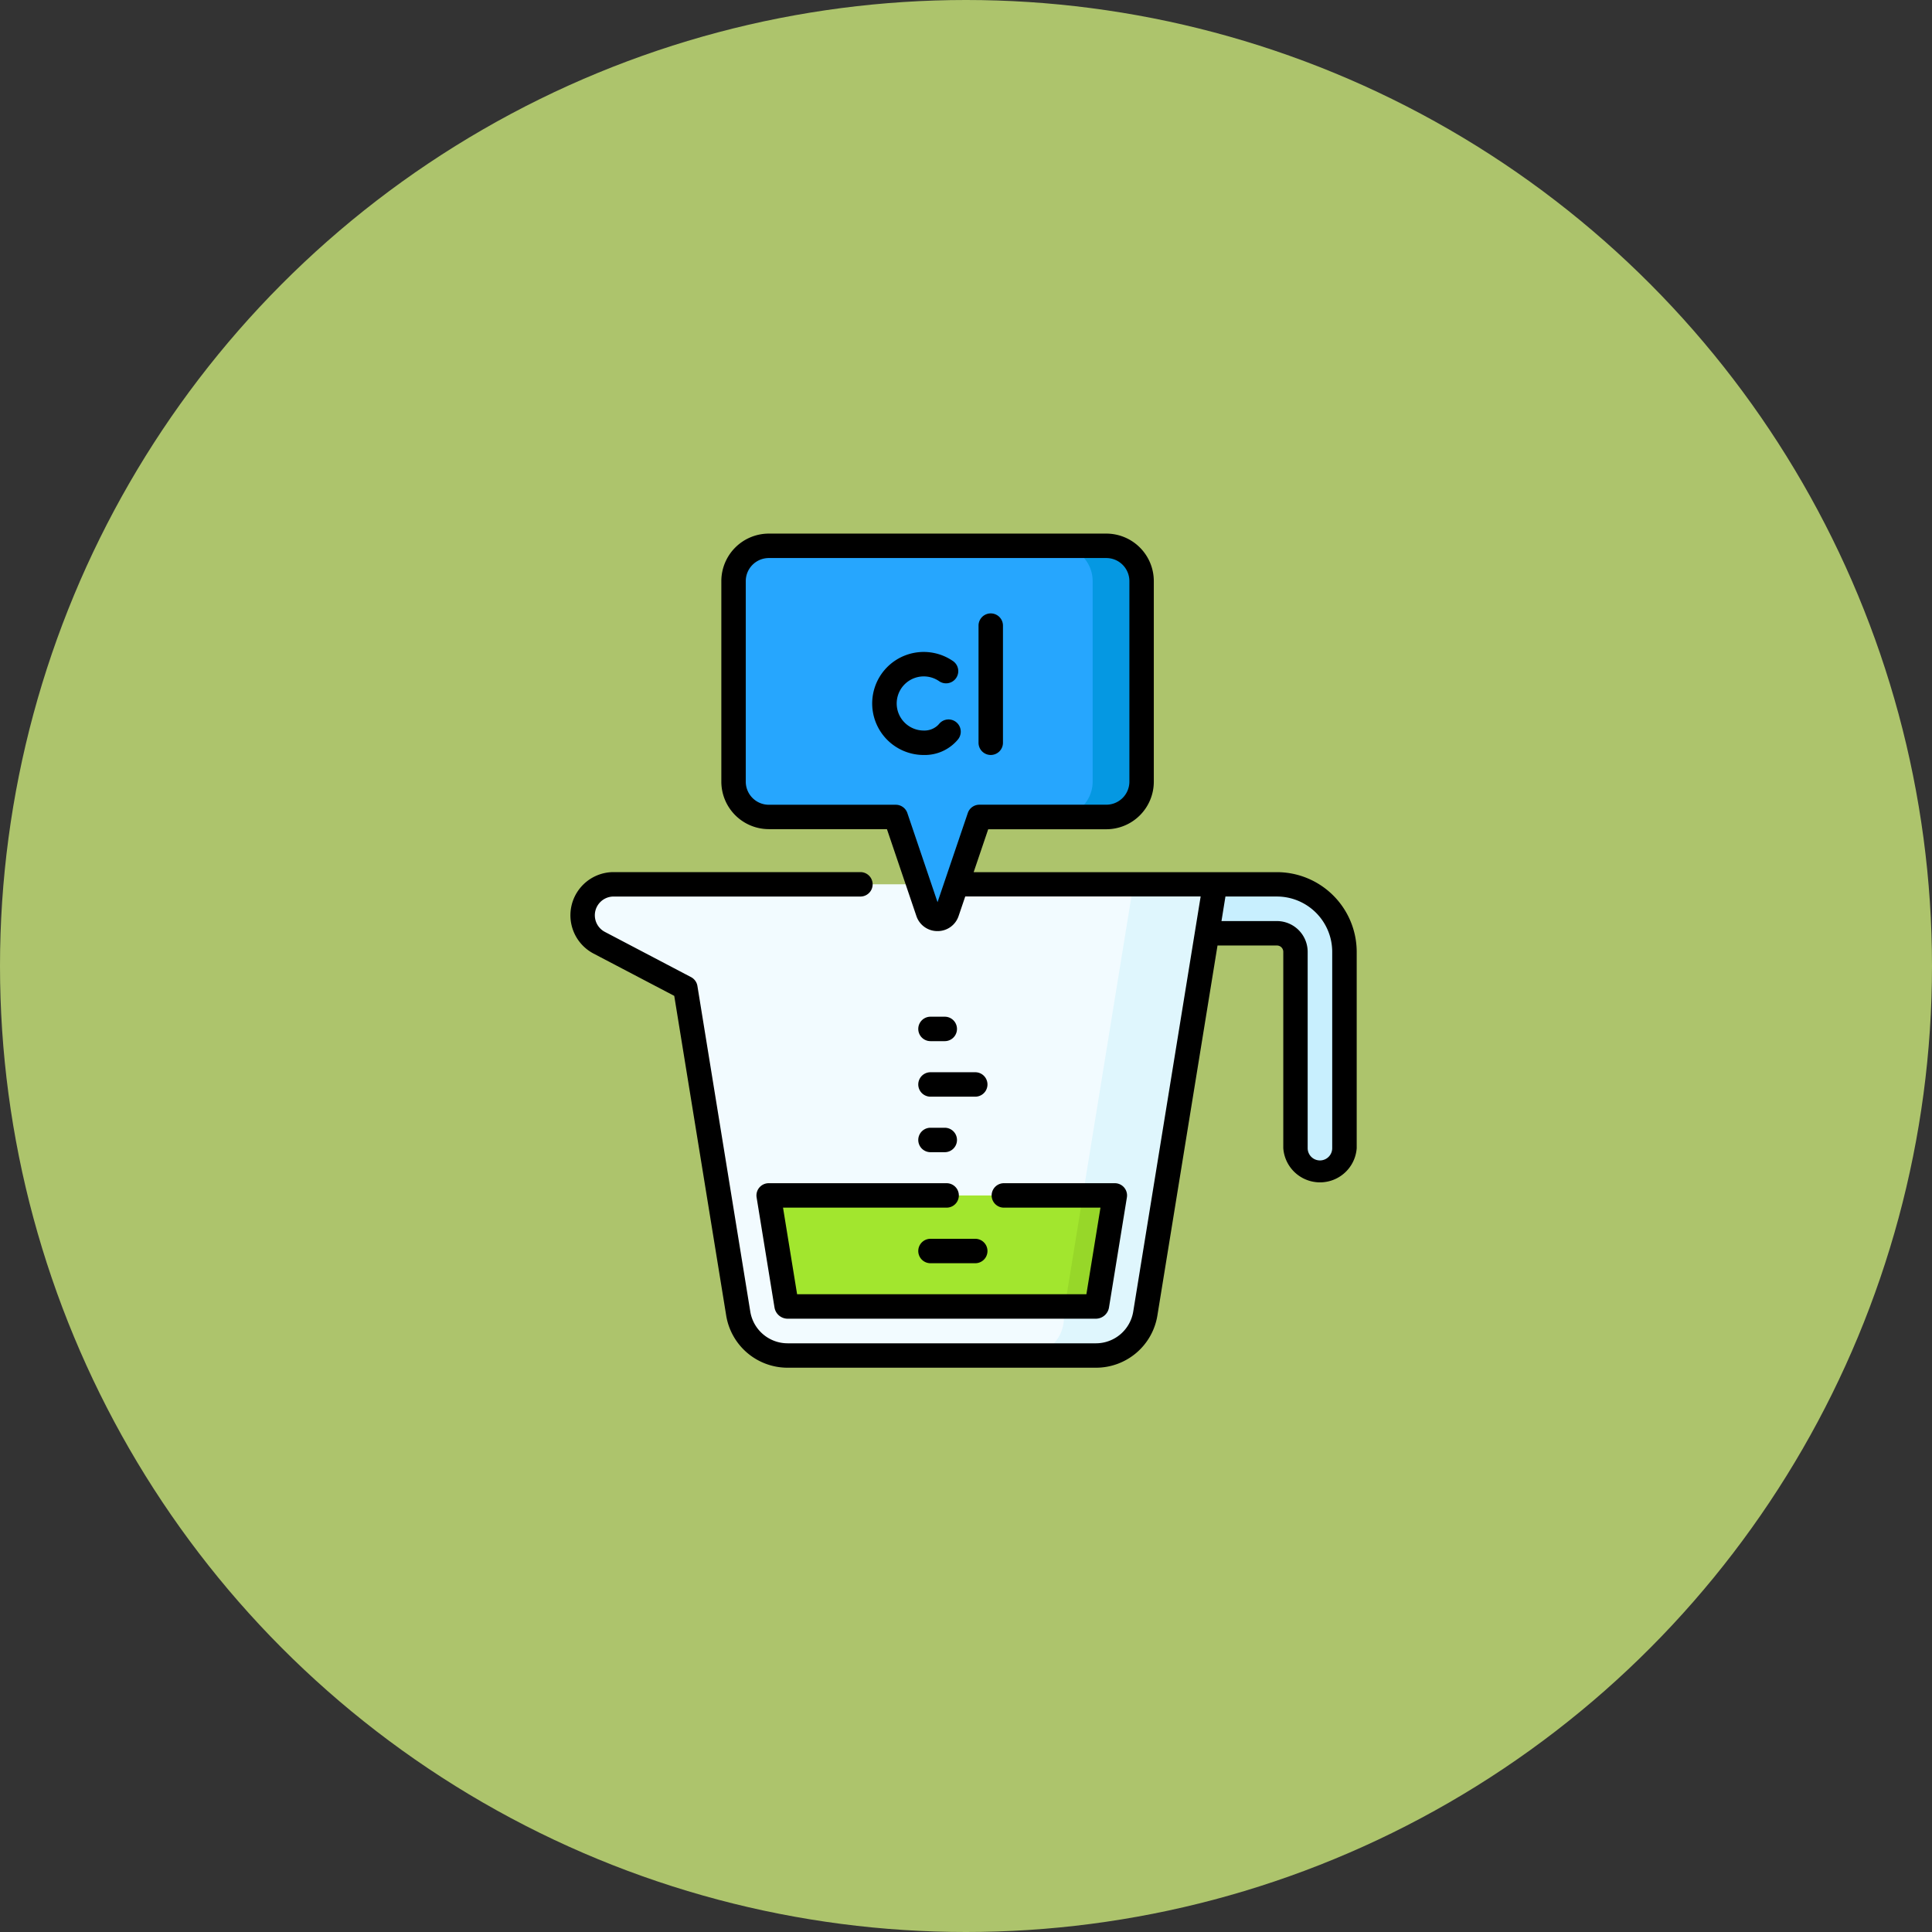 <svg xmlns="http://www.w3.org/2000/svg" width="105" height="105" viewBox="0 0 105 105">
  <rect x="0" y="0" width="105" height="105" fill="#333333" stroke="none"/>
  <g id="Grupo_956486" data-name="Grupo 956486" transform="translate(1186 -542)">
    <circle id="Elipse_7678" data-name="Elipse 7678" cx="52.5" cy="52.5" r="52.5" transform="translate(-1186 542)" fill="#adc46c"/>
    <g id="cl" transform="translate(-1169.697 571)">
      <g id="Grupo_956435" data-name="Grupo 956435" transform="translate(15.361 0.664)">
        <path id="Trazado_721741" data-name="Trazado 721741" d="M26.86,215.267H23.876a1.684,1.684,0,0,0-.782,3.174l4.682,2.457,2.874,17.688a2.728,2.728,0,0,0,2.692,2.29h16.74a2.728,2.728,0,0,0,2.693-2.29l3.789-23.319Z" transform="translate(-22.192 -196.871)" fill="#f2fbff"/>
        <path id="Trazado_721742" data-name="Trazado 721742" d="M298.108,215.267l-3.789,23.319a2.064,2.064,0,0,1-2.25,2.29h3.993a2.728,2.728,0,0,0,2.693-2.29l3.789-23.319Z" transform="translate(-268.174 -196.871)" fill="#dff6fd"/>
        <path id="Trazado_721743" data-name="Trazado 721743" d="M155.214,406.271l-.972,5.98a.066.066,0,0,1-.065.056h-16.74a.067.067,0,0,1-.065-.056l-.972-5.98Z" transform="translate(-126.289 -370.963)" fill="#a2e62e"/>
        <path id="Trazado_721744" data-name="Trazado 721744" d="M318.16,412.308h1.683a.067.067,0,0,0,.065-.056l.972-5.98h-1.739Z" transform="translate(-291.954 -370.964)" fill="#97d729"/>
        <g id="Grupo_956432" data-name="Grupo 956432" transform="translate(8.208 0)">
          <path id="Trazado_721745" data-name="Trazado 721745" d="M114.894,9.417v10.9a1.917,1.917,0,0,0,1.917,1.917h6.9l1.755,5.17a.548.548,0,0,0,1.038,0l1.755-5.17h6.9a1.917,1.917,0,0,0,1.917-1.917V9.417A1.917,1.917,0,0,0,135.149,7.5H116.811A1.917,1.917,0,0,0,114.894,9.417Z" transform="translate(-114.894 -7.5)" fill="#26a6fe"/>
        </g>
        <g id="Grupo_956433" data-name="Grupo 956433" transform="translate(25.8)">
          <path id="Trazado_721746" data-name="Trazado 721746" d="M316.244,7.5h-2.663A1.917,1.917,0,0,1,315.5,9.417v10.9a1.917,1.917,0,0,1-1.917,1.917h2.663a1.917,1.917,0,0,0,1.917-1.917V9.417A1.917,1.917,0,0,0,316.244,7.5Z" transform="translate(-313.581 -7.5)" fill="#0598e2"/>
        </g>
        <g id="Grupo_956434" data-name="Grupo 956434" transform="translate(33.942 18.396)">
          <path id="Trazado_721747" data-name="Trazado 721747" d="M411.661,230.941a1.331,1.331,0,0,1-1.331-1.331V218.937a1.008,1.008,0,0,0-1.008-1.008H405.53l.428-2.662h3.364a3.67,3.67,0,0,1,3.67,3.67V229.61A1.331,1.331,0,0,1,411.661,230.941Z" transform="translate(-405.53 -215.267)" fill="#c8effe"/>
        </g>
      </g>
      <g id="Grupo_956436" data-name="Grupo 956436" transform="translate(14.697 0)">
        <path id="Trazado_721748" data-name="Trazado 721748" d="M204.649,77.418a.664.664,0,0,0-1.018-.853,1.048,1.048,0,0,1-.106.109,1.061,1.061,0,0,1-.73.256,1.471,1.471,0,1,1,.822-2.69.664.664,0,1,0,.743-1.1,2.8,2.8,0,1,0-1.565,5.119,2.345,2.345,0,0,0,1.854-.84Z" transform="translate(-183.589 -66.227)"/>
        <path id="Trazado_721749" data-name="Trazado 721749" d="M265.868,56.672a.664.664,0,0,0,.664-.664V49.642a.664.664,0,0,0-1.328,0v6.366A.664.664,0,0,0,265.868,56.672Z" transform="translate(-243.023 -44.641)"/>
        <path id="Trazado_721750" data-name="Trazado 721750" d="M129.059,399a.664.664,0,0,0-.15.537l.972,5.982a.728.728,0,0,0,.72.611h16.74a.729.729,0,0,0,.72-.613l.972-5.98a.664.664,0,0,0-.655-.771h-6.031a.664.664,0,1,0,0,1.328h5.25l-.765,4.707H131.11l-.765-4.707h8.891a.664.664,0,1,0,0-1.328h-9.672A.665.665,0,0,0,129.059,399Z" transform="translate(-118.789 -363.461)"/>
        <path id="Trazado_721751" data-name="Trazado 721751" d="M53.095,18.4H36.613l.791-2.332h6.419a2.584,2.584,0,0,0,2.581-2.581V2.581A2.584,2.584,0,0,0,43.824,0H25.486A2.584,2.584,0,0,0,22.9,2.581v10.9a2.584,2.584,0,0,0,2.581,2.581h6.419l1.6,4.719a1.2,1.2,0,0,0,1.148.822h0a1.2,1.2,0,0,0,1.148-.822l.36-1.06H48.95L45.287,42.273a2.056,2.056,0,0,1-2.037,1.733H26.509a2.056,2.056,0,0,1-2.037-1.733L21.6,24.585a.664.664,0,0,0-.347-.481l-4.681-2.457a1.019,1.019,0,0,1,.474-1.922H30.459a.664.664,0,1,0,0-1.328H17.044a2.348,2.348,0,0,0-1.091,4.426l4.388,2.3,2.821,17.361a3.379,3.379,0,0,0,3.348,2.848H43.25A3.379,3.379,0,0,0,46.6,42.486l3.266-20.1h3.231a.344.344,0,0,1,.344.344V33.4a2,2,0,0,0,3.99,0V22.73A4.339,4.339,0,0,0,53.095,18.4ZM33.01,15.188a.664.664,0,0,0-.629-.451h-6.9a1.255,1.255,0,0,1-1.253-1.253V2.581a1.255,1.255,0,0,1,1.253-1.253H43.824a1.255,1.255,0,0,1,1.253,1.253v10.9a1.255,1.255,0,0,1-1.253,1.253h-6.9a.664.664,0,0,0-.629.451l-1.645,4.846ZM56.1,33.4a.667.667,0,0,1-1.334,0V22.73a1.674,1.674,0,0,0-1.672-1.672H50.082l.215-1.334h2.8A3.009,3.009,0,0,1,56.1,22.73V33.4Z" transform="translate(-14.697 0)"/>
        <path id="Trazado_721752" data-name="Trazado 721752" d="M228.883,297.863h.776a.664.664,0,1,0,0-1.328h-.776a.664.664,0,1,0,0,1.328Z" transform="translate(-209.313 -270.279)"/>
        <path id="Trazado_721753" data-name="Trazado 721753" d="M228.883,331.943h2.433a.664.664,0,1,0,0-1.328h-2.433a.664.664,0,1,0,0,1.328Z" transform="translate(-209.313 -301.341)"/>
        <path id="Trazado_721754" data-name="Trazado 721754" d="M228.883,366.022h.776a.664.664,0,1,0,0-1.328h-.776a.664.664,0,1,0,0,1.328Z" transform="translate(-209.313 -332.403)"/>
        <path id="Trazado_721755" data-name="Trazado 721755" d="M231.315,432.853h-2.433a.664.664,0,1,0,0,1.328h2.433a.664.664,0,0,0,0-1.328Z" transform="translate(-209.312 -394.527)"/>
      </g>
    </g>
  </g>
</svg>
